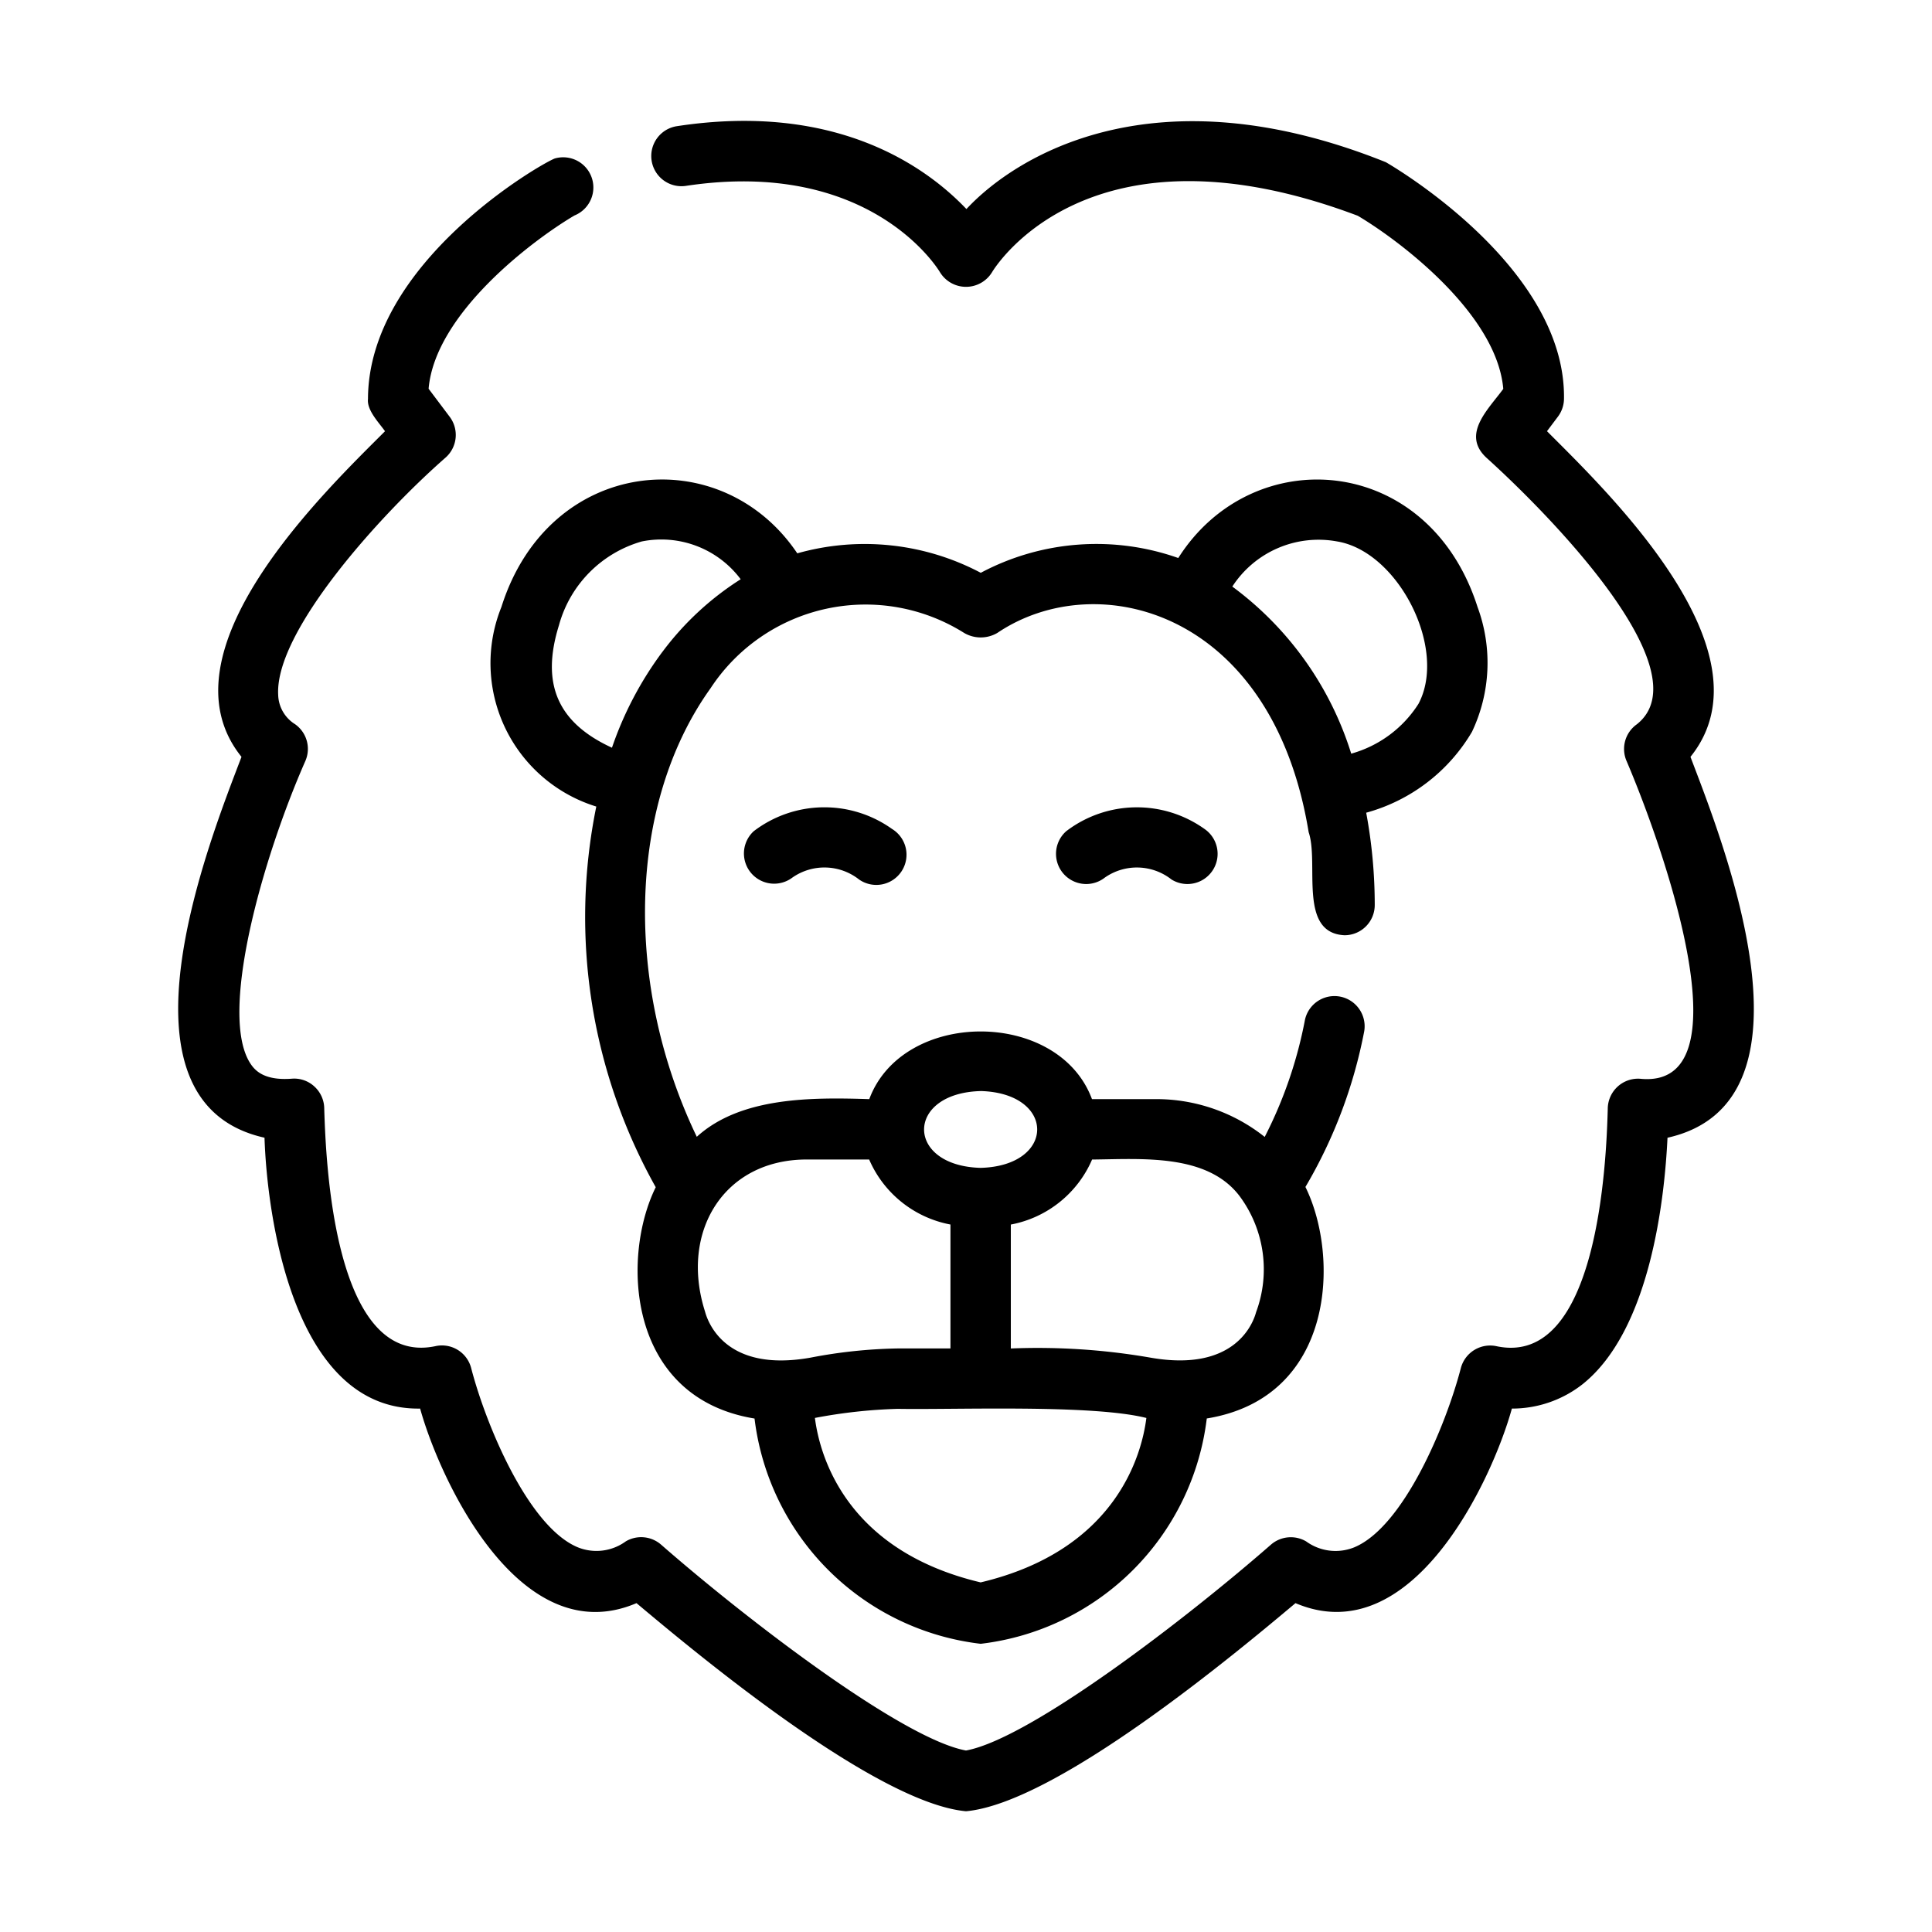 <?xml version="1.0" encoding="UTF-8" standalone="no"?> <svg id="f0abc413-56d9-4574-866a-5755a92426a9" data-name="lline" xmlns="http://www.w3.org/2000/svg" viewBox="0 0 64 64"><title>1</title><path d="M55.999,25.072c2.806-3.484-2.79-8.817-4.753-10.788l.363-.483a1.002,1.002,0,0,0,.2-.585c.069-4.359-5.657-7.702-5.901-7.843-7.686-3.085-12.274-.189-13.894,1.552-1.329-1.397-4.313-3.555-9.605-2.743a1.0 1,0,0,0,.301,1.977c6.082-.924,8.335,2.705,8.425,2.854a1.01,1.01,0,0,0,1.726.007c.128-.216,3.257-5.213,12.116-1.873,1.366.808,4.607,3.24,4.821,5.735-.488.672-1.4,1.5-.558,2.281,2.017,1.82,7.204,7.066,4.984,8.829a1.001,1.001,0,0,0-.34,1.222c1.3,3.05,3.995,10.881.446,10.521a1.004,1.004,0,0,0-1.071,1.003c-.047,1.747-.324,8.552-3.674,7.859a1.004,1.004,0,0,0-1.193.724c-.505,1.939-1.911,5.267-3.535,5.938a1.656,1.656,0,0,1-1.589-.198,1.004,1.004,0,0,0-1.167.108C39.285,53.631,34.119,57.601,32,57.988c-2.118-.388-7.284-4.357-10.102-6.821a1.004,1.004,0,0,0-1.167-.108,1.649,1.649,0,0,1-1.589.198c-1.624-.671-3.029-3.998-3.534-5.938a1,1,0,0,0-1.193-.724c-3.359.694-3.62-6.118-3.674-7.859A1.0 1,0,0,0,10.423,36a.984.984,0,0,0-.755-.267c-.863.066-1.185-.233-1.346-.462-1.12-1.591.374-6.839,1.792-10.059a1.001,1.001,0,0,0-.34-1.222,1.183,1.183,0,0,1-.559-.974c-.112-2.085,3.34-5.925,5.542-7.855a1.001,1.001,0,0,0,.14-1.354l-.699-.929c.215-2.501,3.472-4.939,4.832-5.74A1,1,0,0,0,18.378,5.25c-.447.165-6.177,3.447-6.188,7.966-.043.375.367.788.564,1.069-1.966,1.969-7.557,7.304-4.754,10.787-1.069,2.807-4.522,11.437.762,12.616.085,2.576.941,9.041,5.155,8.973.661,2.378,3.31,8.091,7.168,6.445C23.013,54.725,28.989,59.723,32,60c3.01-.275,8.987-5.276,10.915-6.894,3.854,1.639,6.509-4.063,7.168-6.445a3.778,3.778,0,0,0,2.345-.81c2.249-1.798,2.715-6.164,2.81-8.162C60.527,36.508,57.063,27.878,55.999,25.072Z"/><path d="M48.761,24.243a5.33,5.33,0,0,0,.184-4.137c-1.629-5.096-7.45-5.504-9.913-1.621a8.151,8.151,0,0,0-6.543.49,8.22,8.22,0,0,0-6.078-.645c-2.527-3.757-8.231-3.201-9.801,1.777a4.97,4.97,0,0,0,3.143,6.611,18.309,18.309,0,0,0,1.969,12.61c-1.145,2.315-.958,6.97,3.273,7.663a8.549,8.549,0,0,0,7.492,7.462,8.551,8.551,0,0,0,7.489-7.464c4.26-.693,4.402-5.372,3.268-7.669a16.113,16.113,0,0,0,1.948-5.161 1.0 1,0,0,0-1.963-.379,14.358,14.358,0,0,1-1.334,3.882,5.771,5.771,0,0,0-3.644-1.252H36.173c-1.109-2.991-6.269-2.986-7.377 0-1.901-.06-4.259-.077-5.714,1.248-2.408-5.012-2.302-11.009.455-14.857a6.14,6.14,0,0,1,8.403-1.833,1.088,1.088,0,0,0,1.099-.002c3.291-2.22,9.108-.764,10.312,6.602.352,1.034-.361,3.341,1.189,3.413A1,1,0,0,0,45.54,29.97a16.698,16.698,0,0,0-.283-3.048A5.864,5.864,0,0,0,48.761,24.243ZM32.485,52.419c-4.507-1.069-5.339-4.254-5.49-5.448a17.076,17.076,0,0,1,2.745-.301c1.913.034,6.429-.153,8.235.302C37.825,48.167,36.989,51.351,32.485,52.419Zm8.577-12.798a4.068,4.068,0,0,1,.547,3.848c-.09.338-.679,1.995-3.484,1.507a21.891,21.891,0,0,0-4.64-.306V40.565a3.672,3.672,0,0,0,2.692-2.154C37.812,38.396,39.985,38.203,41.062,39.621Zm-8.577-3.479c2.496.067,2.499,2.478,0,2.545C29.985,38.621,29.989,36.209,32.485,36.143Zm-3.693,2.268a3.674,3.674,0,0,0,2.693,2.154v4.105H29.74a16.614,16.614,0,0,0-2.893.305c-2.807.499-3.398-1.168-3.494-1.533-.839-2.642.632-5.03,3.367-5.031Zm-6.845-16.822a11.569,11.569,0,0,0-1.675,3.181c-1.803-.828-2.361-2.118-1.755-4.059a3.979,3.979,0,0,1,2.744-2.774,3.282,3.282,0,0,1,3.275,1.252A9.726,9.726,0,0,0,21.948,21.588Zm25.041,1.729a3.874,3.874,0,0,1-2.227,1.649,10.905,10.905,0,0,0-3.939-5.535A3.402,3.402,0,0,1,44.293,17.936C46.319,18.268,47.961,21.49,46.988,23.317Z"/><path d="M24.969,27.534A1.001,1.001,0,0,0,26.251,29.069a1.854,1.854,0,0,1,2.206.065A1.0 1,0,1,0,29.548,27.459,3.857,3.857,0,0,0,24.969,27.534Z"/><path d="M35.321,27.534a1,1,0,0,0,1.281,1.535,1.854,1.854,0,0,1,2.205.065A1,1,0,0,0,39.899,27.459,3.858,3.858,0,0,0,35.321,27.534Z"/></svg>